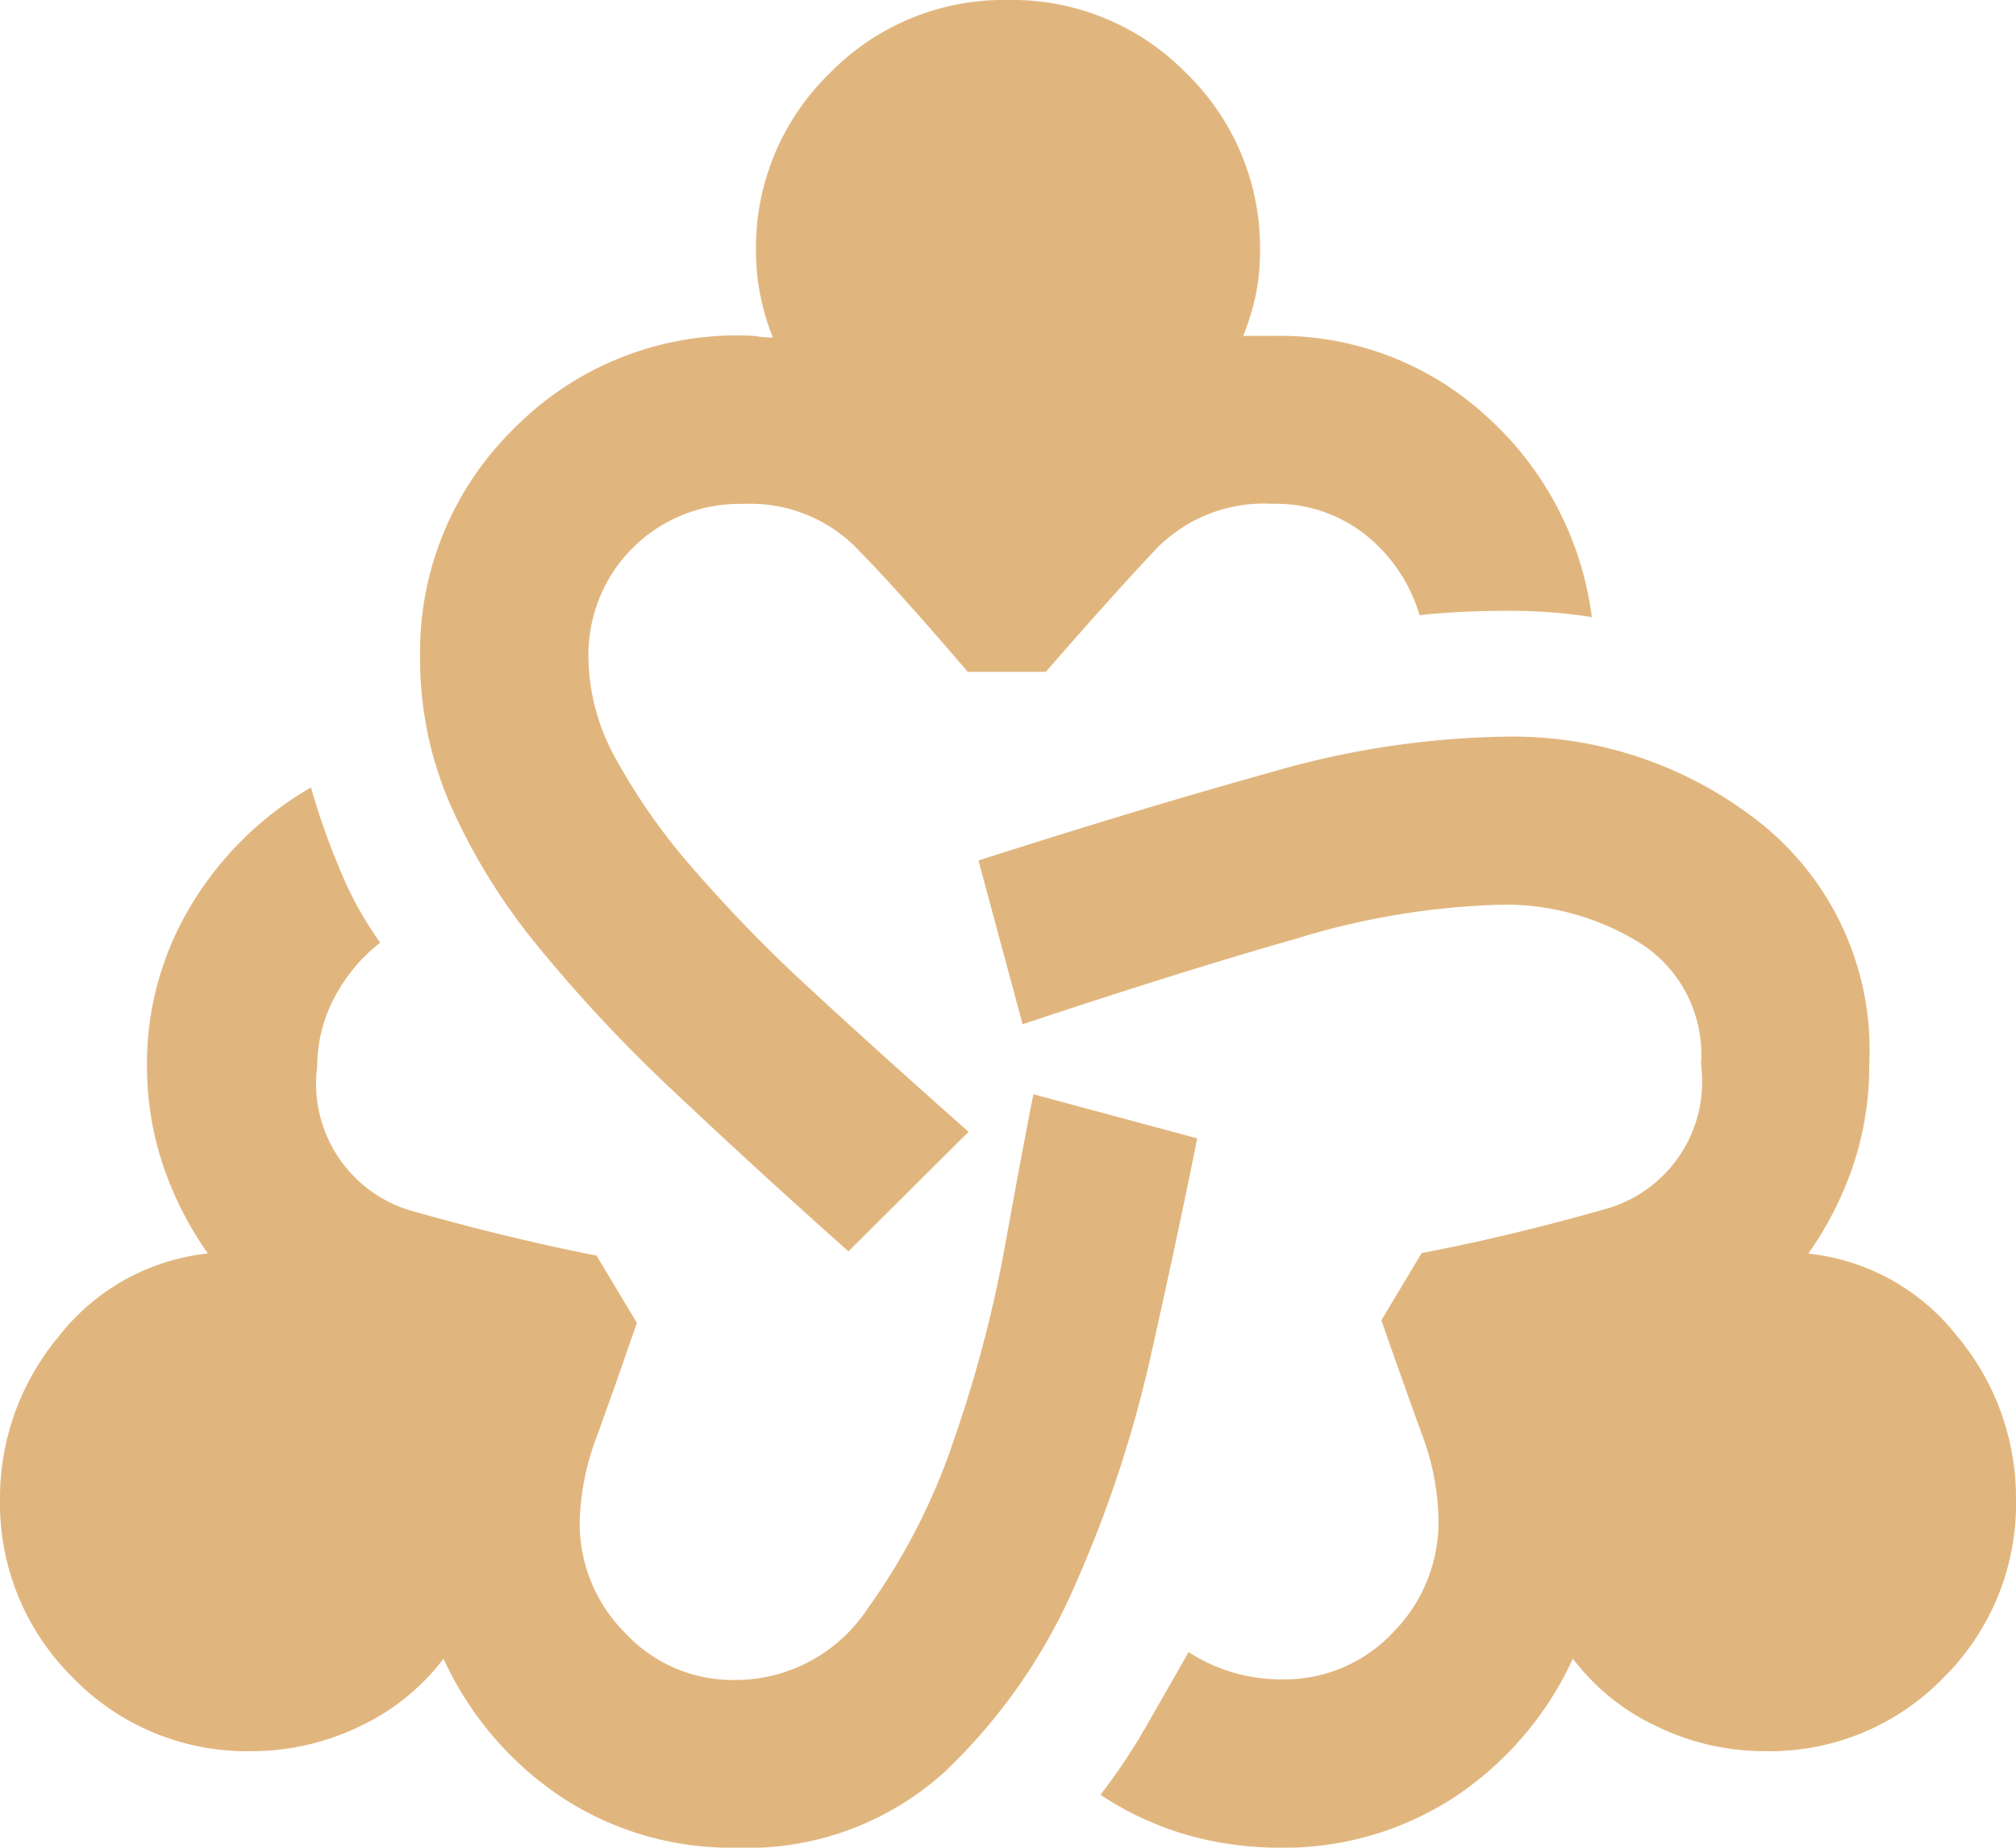 <svg xmlns="http://www.w3.org/2000/svg" width="20" height="18.333" viewBox="0 0 20 18.333">
  <path id="IMG_Friends" d="M7.292-924.667a3.058,3.058,0,0,1-1.719-.5A3.306,3.306,0,0,1,4.4-926.542a2.239,2.239,0,0,1-.844.677,2.449,2.449,0,0,1-1.052.24,2.4,2.4,0,0,1-1.781-.729A2.429,2.429,0,0,1,0-928.125a2.5,2.5,0,0,1,.583-1.615,2.165,2.165,0,0,1,1.479-.823,3.428,3.428,0,0,1-.448-.885,3.108,3.108,0,0,1-.156-.99A3.04,3.04,0,0,1,1.885-934a3.329,3.329,0,0,1,1.2-1.187,7,7,0,0,0,.281.8,3.536,3.536,0,0,0,.406.74,1.67,1.67,0,0,0-.458.552,1.457,1.457,0,0,0-.167.677,1.312,1.312,0,0,0,.958,1.438q.958.271,1.813.438l.4.667q-.229.667-.4,1.135a2.55,2.55,0,0,0-.167.844A1.533,1.533,0,0,0,6.2-926.8a1.455,1.455,0,0,0,1.094.469,1.572,1.572,0,0,0,1.313-.708,6.269,6.269,0,0,0,.854-1.667,12.848,12.848,0,0,0,.51-1.937q.177-.979.281-1.5l1.625.438q-.187.938-.458,2.146a12.09,12.09,0,0,1-.76,2.3,5.646,5.646,0,0,1-1.292,1.844A2.913,2.913,0,0,1,7.292-924.667Zm1.125-5.917q-.958-.854-1.74-1.594a14.718,14.718,0,0,1-1.344-1.437,6.105,6.105,0,0,1-.865-1.4,3.609,3.609,0,0,1-.3-1.448,3.1,3.1,0,0,1,.927-2.281,3.1,3.1,0,0,1,2.281-.927.9.9,0,0,1,.146.01.9.9,0,0,0,.146.01,2.378,2.378,0,0,1-.125-.417A2.228,2.228,0,0,1,7.5-940.5a2.411,2.411,0,0,1,.729-1.771A2.411,2.411,0,0,1,10-943a2.411,2.411,0,0,1,1.771.729A2.411,2.411,0,0,1,12.5-940.5a2.073,2.073,0,0,1-.042.427,2.459,2.459,0,0,1-.125.406h.292a3.032,3.032,0,0,1,2.125.8,3.229,3.229,0,0,1,1.042,1.99,5.167,5.167,0,0,0-.844-.062,8.312,8.312,0,0,0-.865.042,1.594,1.594,0,0,0-.531-.792,1.425,1.425,0,0,0-.927-.312,1.492,1.492,0,0,0-1.135.427q-.406.427-1.115,1.24H9.6q-.729-.854-1.135-1.26A1.478,1.478,0,0,0,7.375-938a1.5,1.5,0,0,0-1.1.438,1.5,1.5,0,0,0-.437,1.1,2.107,2.107,0,0,0,.271.99,6.113,6.113,0,0,0,.76,1.083,14.682,14.682,0,0,0,1.188,1.219q.7.646,1.552,1.4Zm4.271,5.917a3.36,3.36,0,0,1-.906-.125,3.124,3.124,0,0,1-.865-.4,5.908,5.908,0,0,0,.458-.687q.229-.4.417-.729a1.678,1.678,0,0,0,.458.208,1.732,1.732,0,0,0,.458.063,1.479,1.479,0,0,0,1.115-.469,1.558,1.558,0,0,0,.448-1.115,2.51,2.51,0,0,0-.167-.854q-.167-.458-.4-1.125l.4-.667q.875-.167,1.823-.437a1.311,1.311,0,0,0,.948-1.437,1.308,1.308,0,0,0-.615-1.208,2.531,2.531,0,0,0-1.344-.375,7.575,7.575,0,0,0-2.042.333q-1.167.333-2.729.854l-.438-1.625q1.625-.521,2.9-.875a8.748,8.748,0,0,1,2.333-.354,3.955,3.955,0,0,1,2.521.854,2.877,2.877,0,0,1,1.083,2.4,3.108,3.108,0,0,1-.156.99,3.428,3.428,0,0,1-.448.885,2.165,2.165,0,0,1,1.479.823A2.5,2.5,0,0,1,20-928.125a2.429,2.429,0,0,1-.719,1.771,2.4,2.4,0,0,1-1.781.729,2.449,2.449,0,0,1-1.052-.24,2.239,2.239,0,0,1-.844-.677,3.306,3.306,0,0,1-1.177,1.375A3.094,3.094,0,0,1,12.688-924.667Z" transform="translate(0 943)" fill="#e1b67e"/>
</svg>
